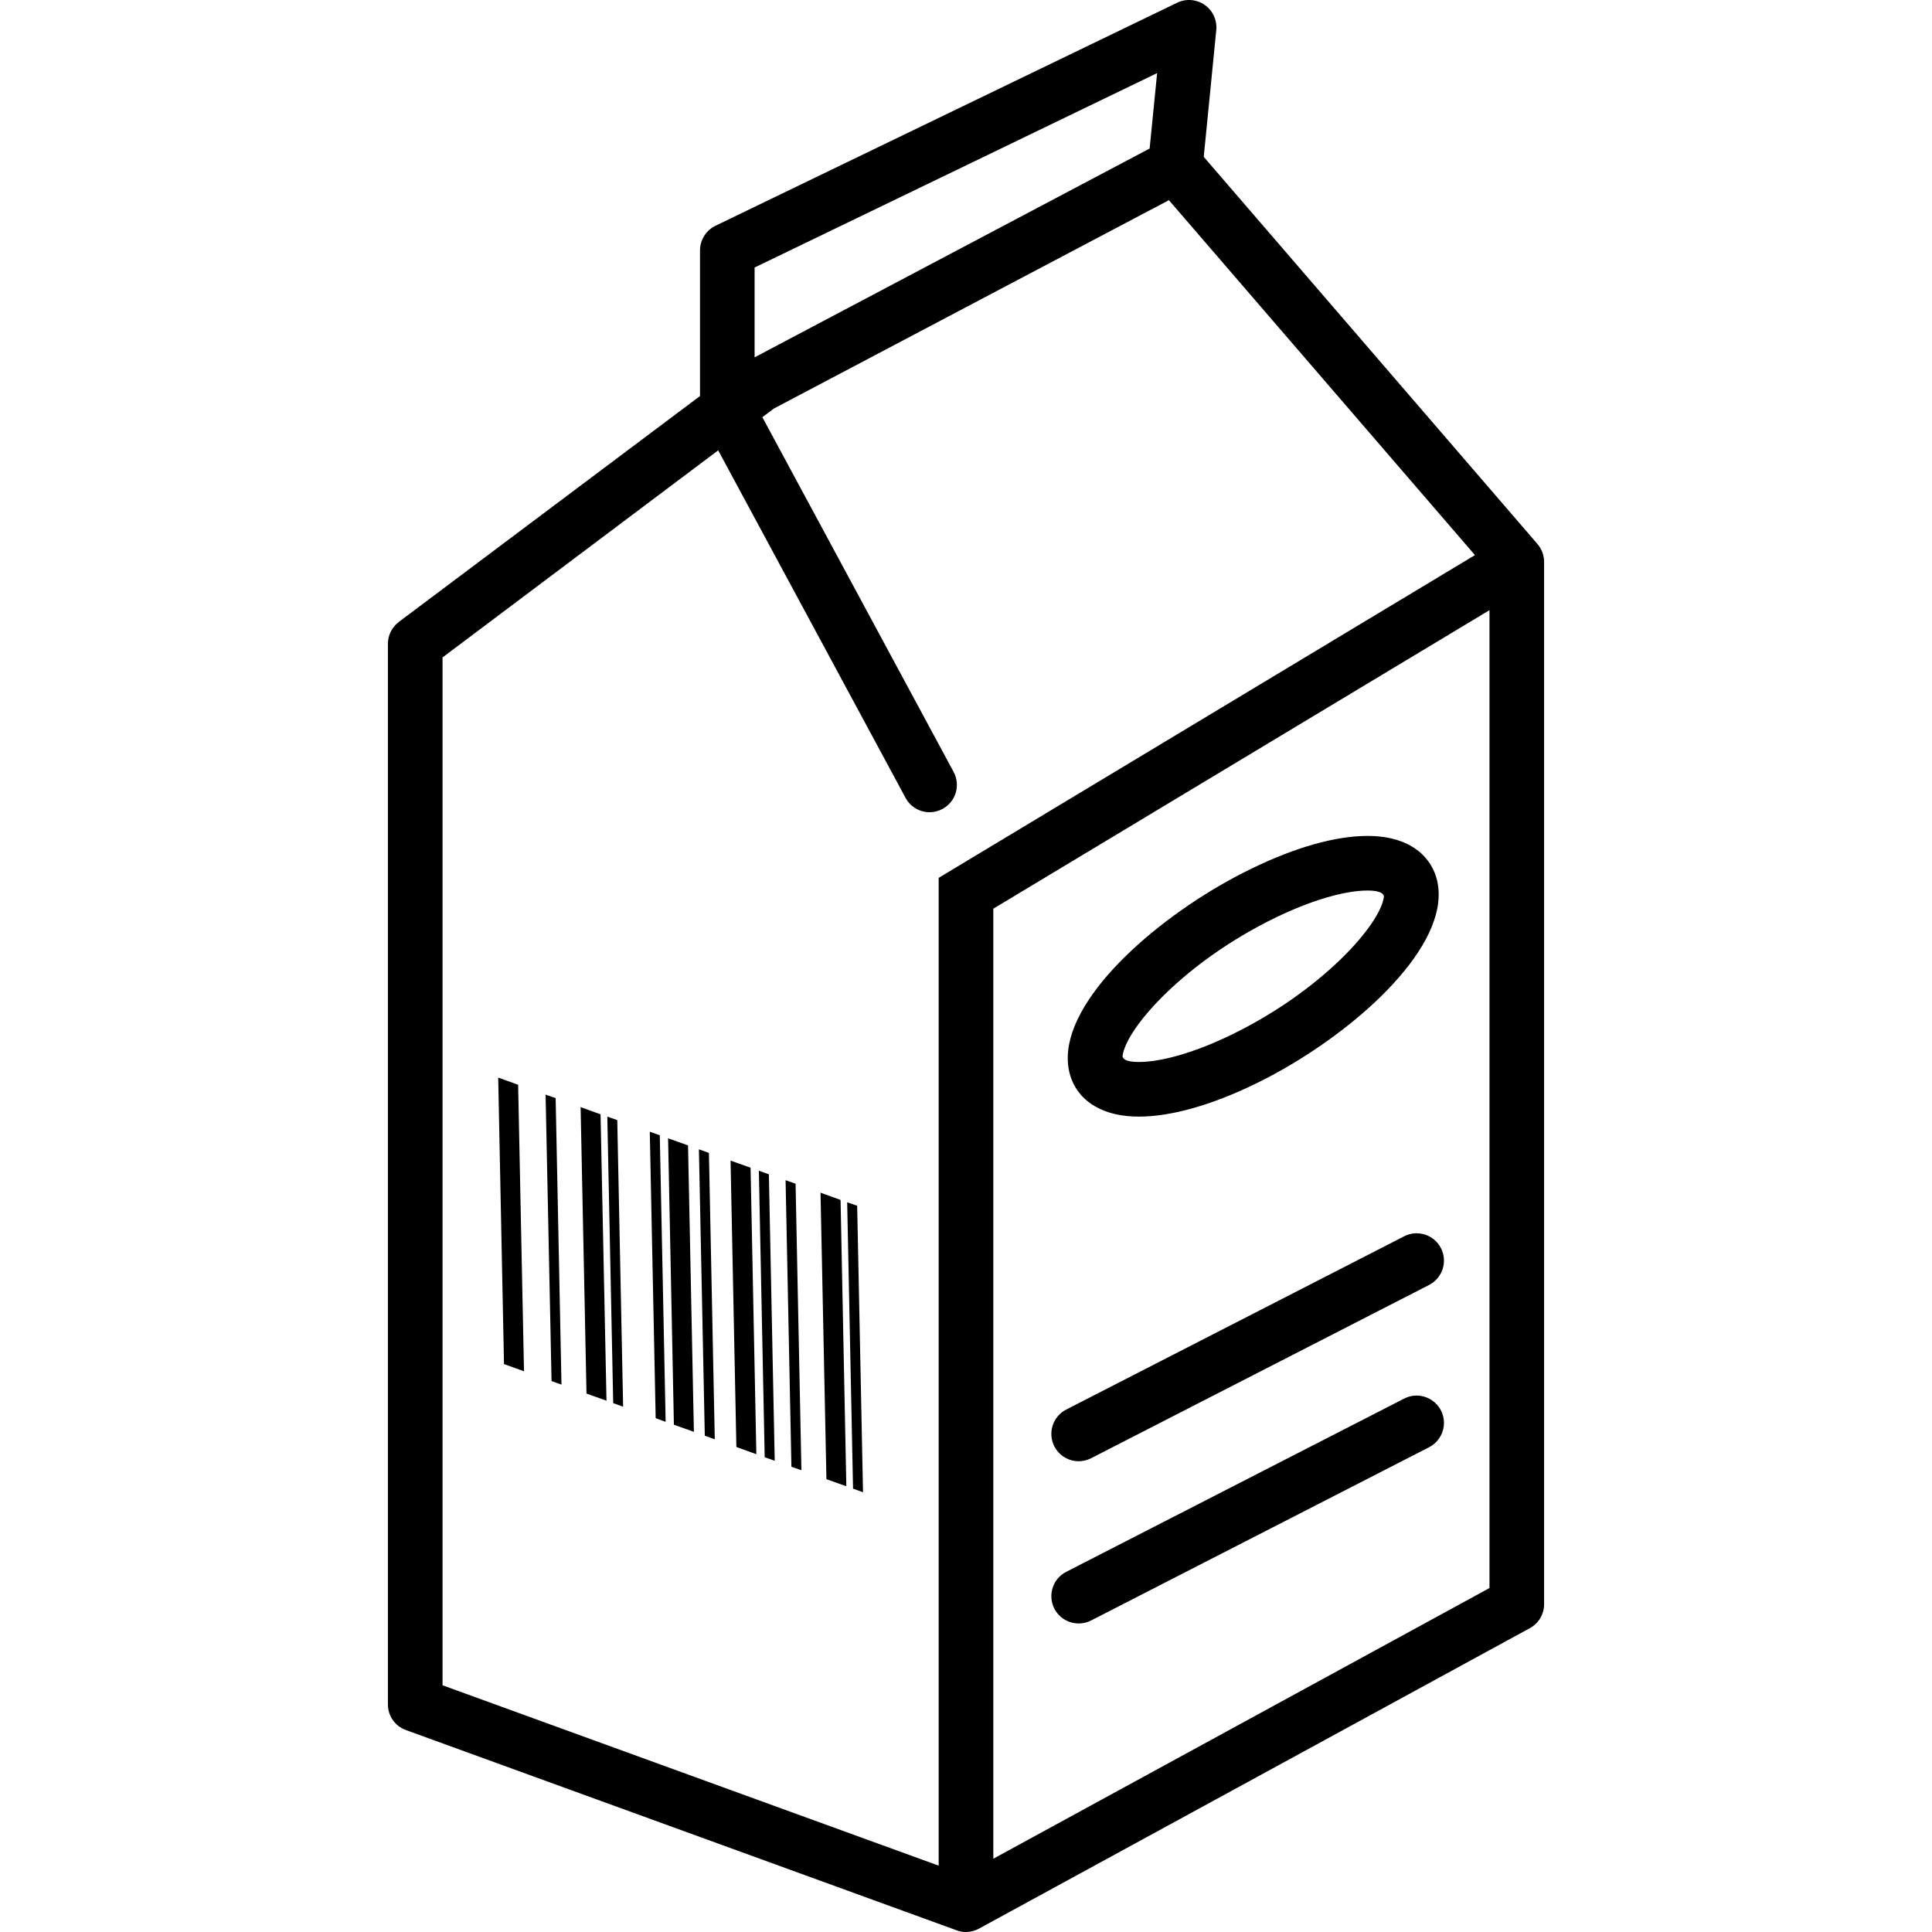 <?xml version="1.0" encoding="iso-8859-1"?>
<!-- Generator: Adobe Illustrator 16.0.0, SVG Export Plug-In . SVG Version: 6.00 Build 0)  -->
<!DOCTYPE svg PUBLIC "-//W3C//DTD SVG 1.1//EN" "http://www.w3.org/Graphics/SVG/1.1/DTD/svg11.dtd">
<svg version="1.1" id="Capa_1" xmlns="http://www.w3.org/2000/svg" xmlns:xlink="http://www.w3.org/1999/xlink" x="0px" y="0px"
	 width="487.734px" height="487.734px" viewBox="0 0 487.734 487.734" style="enable-background:new 0 0 487.734 487.734;"
	 xml:space="preserve">
<g>
	<path d="M388.136,137.337l-84.25-97.738l3.164-32.028c0.233-2.476-0.873-4.898-2.922-6.329c-2.053-1.428-4.713-1.638-6.939-0.562
		L180.612,56.996c-2.38,1.162-3.895,3.584-3.895,6.219v36.765L100.69,157c-1.734,1.318-2.763,3.363-2.763,5.519v267.77
		c0,2.879,1.811,5.493,4.536,6.459l139.042,50.559c0.761,0.299,1.563,0.429,2.357,0.429c1.137,0,2.273-0.294,3.3-0.863
		l139.051-75.845c2.212-1.185,3.594-3.523,3.594-6.029V141.834C389.807,140.191,389.214,138.604,388.136,137.337z M190.499,67.534
		l101.616-49.077l-1.89,19.04l-99.727,52.715V67.534z M236.967,221.615v249.369l-125.25-45.536V165.97l69.588-52.281l47.299,87.723
		c1.246,2.317,3.612,3.636,6.074,3.636c1.104,0,2.221-0.273,3.262-0.831c3.355-1.806,4.609-5.979,2.798-9.353l-48.283-89.547
		l2.919-2.184l99.719-52.598l77.259,89.603L236.967,221.615z M376.021,400.899l-125.256,68.335V229.397l125.256-75.362V400.899z
		 M287.509,281.888c0,0,0,0,0.005,0c8.102,0,18.276-2.861,29.439-8.293c20.965-10.184,44.239-29.678,46.12-45.703
		c0.658-5.664-1.438-9.353-3.304-11.453c-2.189-2.478-6.497-5.409-14.528-5.409c-8.107,0-18.281,2.882-29.427,8.321
		c-20.964,10.184-44.253,29.68-46.139,45.708c-0.653,5.656,1.438,9.343,3.3,11.448C275.174,278.948,279.477,281.888,287.509,281.888
		z M321.845,231.738c9.021-4.392,17.548-6.924,23.396-6.924c2.768,0,4.014,0.597,4.139,1.482
		c-0.84,7.168-15.877,23.921-38.466,34.907c-9.017,4.392-17.548,6.894-23.4,6.894h-0.005c-2.758,0-4.014-0.561-4.13-1.429
		C284.219,259.477,299.266,242.731,321.845,231.738z M266.171,365.139c-1.731-3.393-0.396-7.569,2.987-9.292l85.328-43.744
		c3.369-1.746,7.551-0.396,9.282,2.991c1.736,3.397,0.397,7.547-2.991,9.292l-85.333,43.745c-0.998,0.509-2.081,0.756-3.132,0.756
		C269.807,368.887,267.39,367.51,266.171,365.139z M266.171,406.098c-1.731-3.389-0.396-7.57,2.987-9.283l85.328-43.744
		c3.369-1.751,7.551-0.378,9.282,2.991c1.736,3.393,0.397,7.542-2.991,9.292l-85.333,43.74c-0.998,0.509-2.081,0.751-3.132,0.751
		C269.807,409.845,267.39,408.468,266.171,406.098z M130.802,273.847l1.482,72.33l-5.05-1.811l-1.463-72.326L130.802,273.847z
		 M189.481,294.784l1.461,72.33l-5.045-1.825L184.43,293L189.481,294.784z M140.272,277.216l1.475,72.326l-2.508-0.887
		l-1.505-72.312L140.272,277.216z M194.102,296.458l1.477,72.316l-2.532-0.9l-1.473-72.33L194.102,296.458z M178.967,291.059
		l1.477,72.288l-2.518-0.9l-1.486-72.307L178.967,291.059z M166.562,286.597l1.479,72.35l-2.518-0.934l-1.486-72.312
		L166.562,286.597z M151.61,281.309l1.501,72.294l-5.05-1.797l-1.487-72.326L151.61,281.309z M173.695,289.16l1.477,72.307
		l-5.047-1.801l-1.466-72.303L173.695,289.16z M155.827,282.765l1.482,72.354l-2.506-0.901l-1.491-72.325L155.827,282.765z
		 M200.841,298.83l1.477,72.33l-2.525-0.877l-1.475-72.345L200.841,298.83z M212.201,302.922l1.458,72.284l-5.028-1.783
		l-1.491-72.325L212.201,302.922z M216.392,304.393l1.477,72.325l-2.518-0.914l-1.482-72.289L216.392,304.393z"/>
</g>
<g>
</g>
<g>
</g>
<g>
</g>
<g>
</g>
<g>
</g>
<g>
</g>
<g>
</g>
<g>
</g>
<g>
</g>
<g>
</g>
<g>
</g>
<g>
</g>
<g>
</g>
<g>
</g>
<g>
</g>
</svg>
